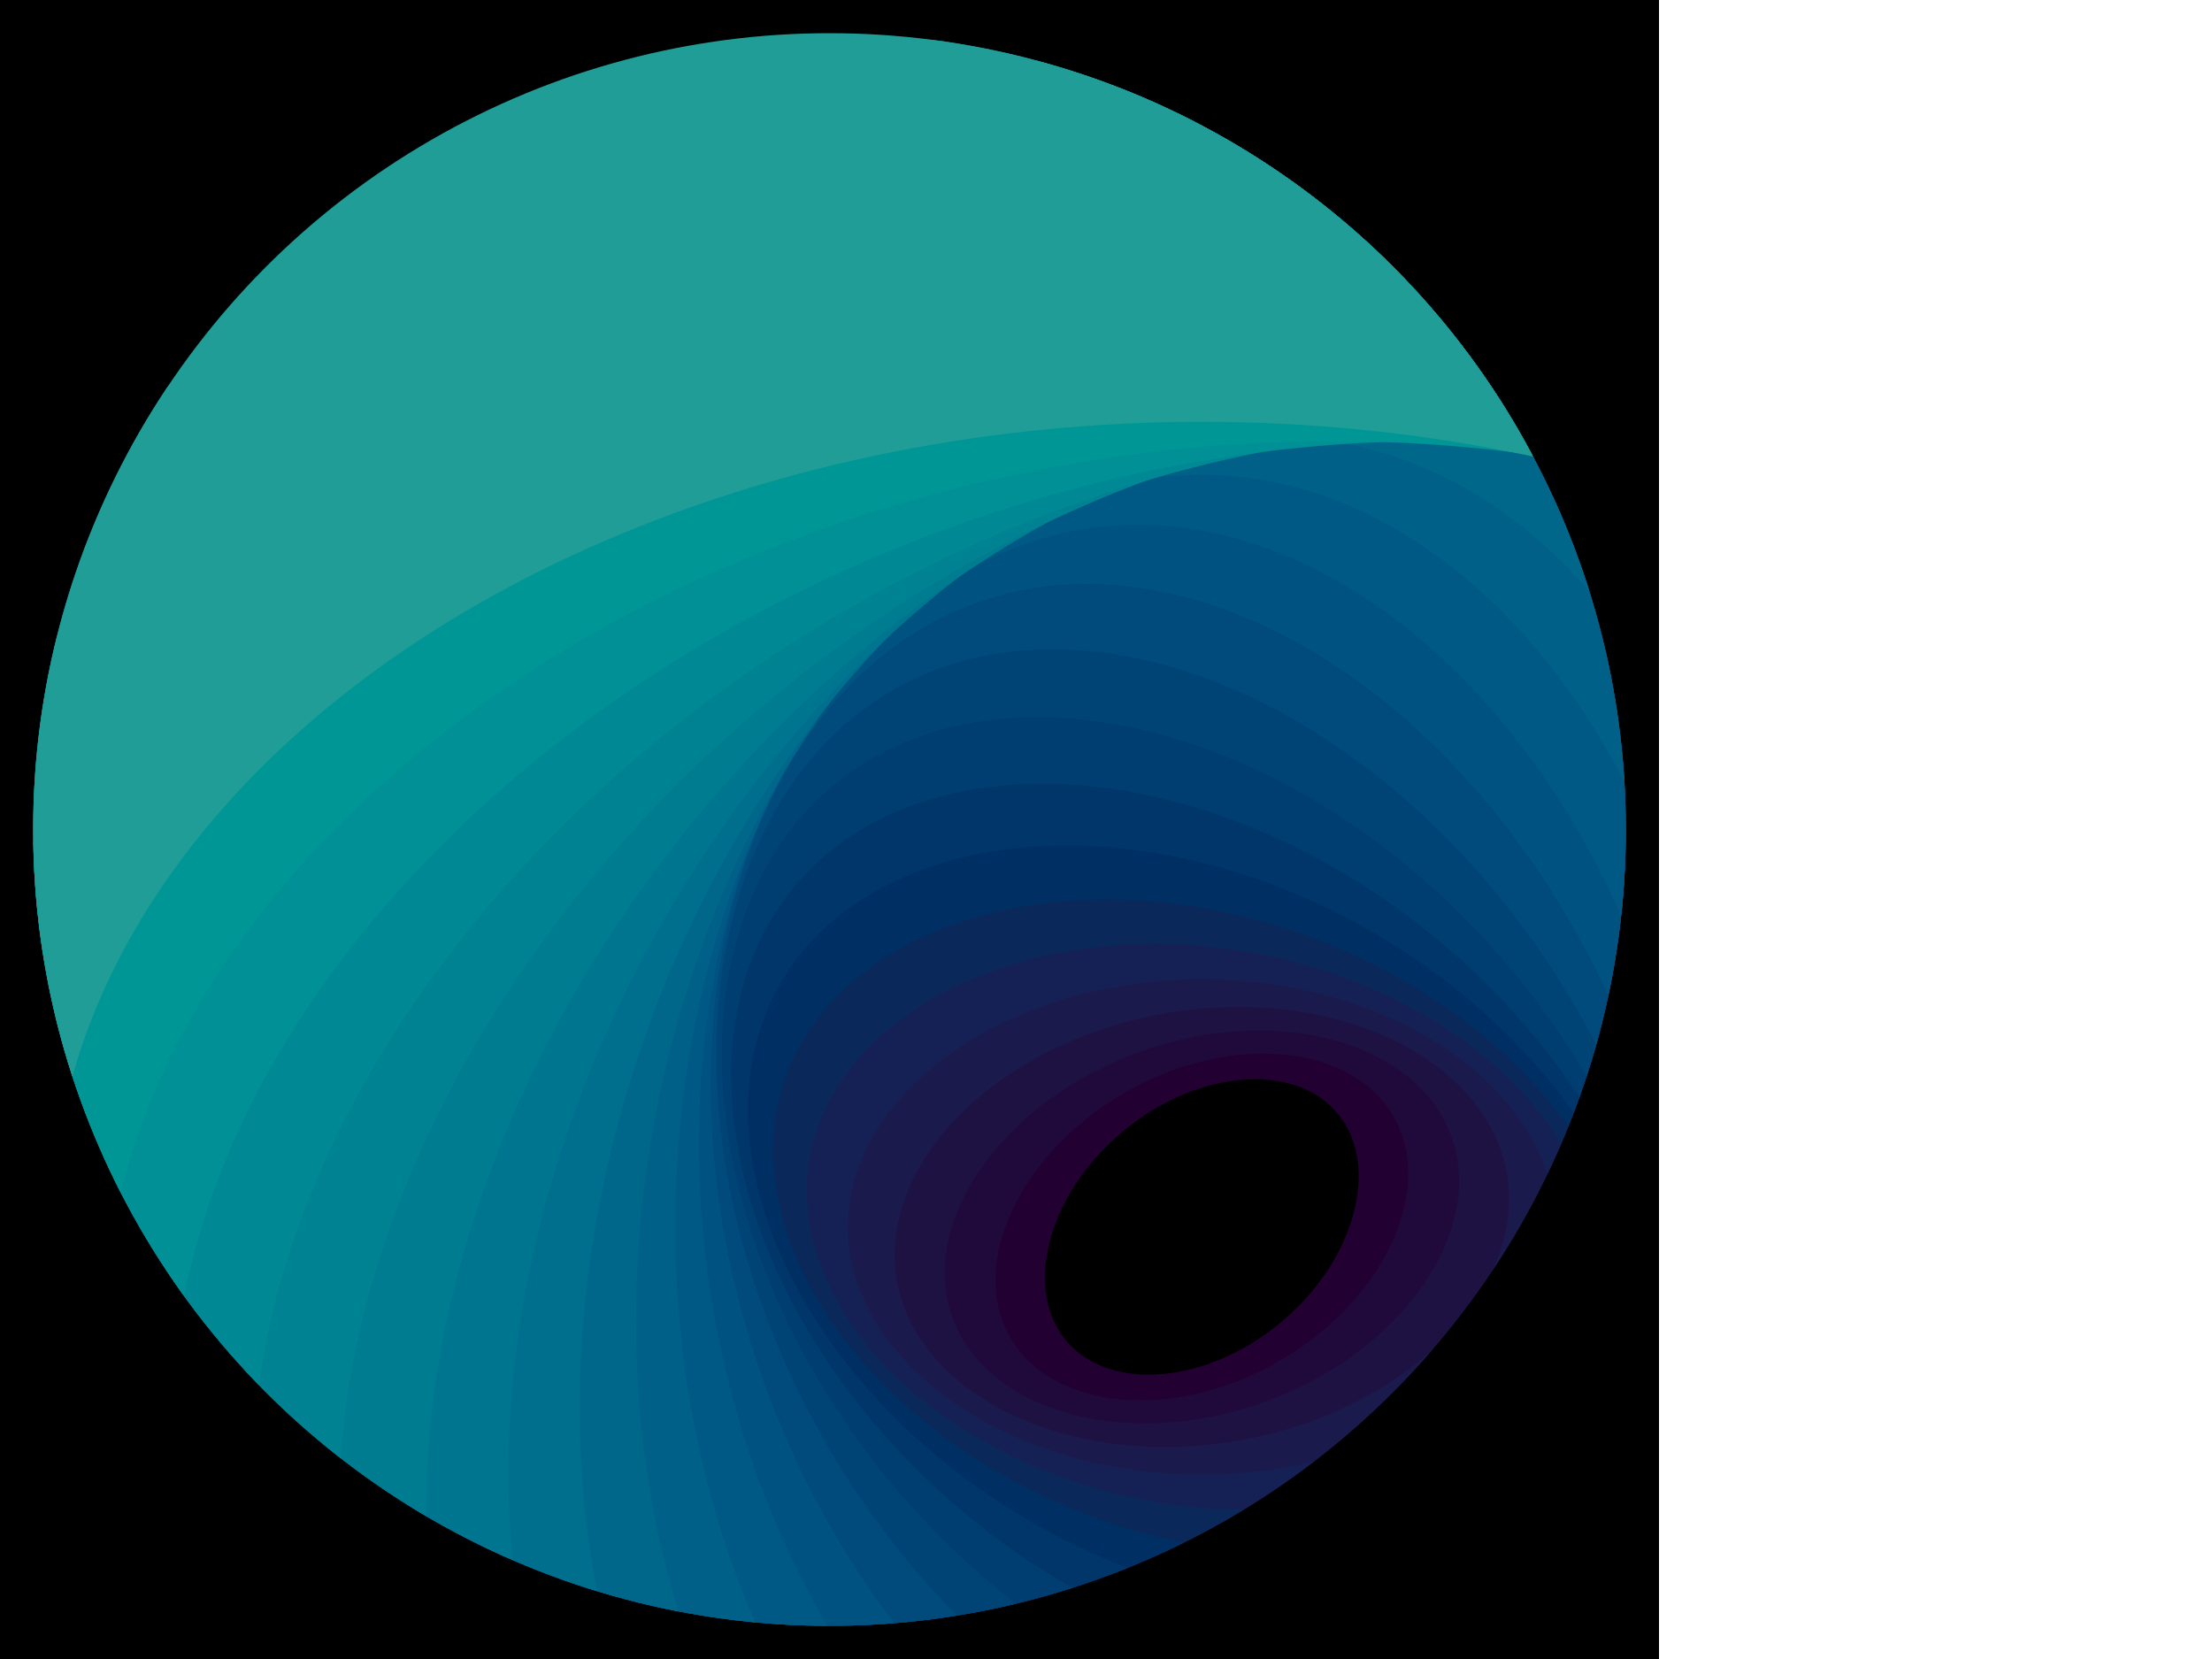<svg xmlns='http://www.w3.org/2000/svg' viewBox='0 0 2000 1500'>\
  <rect fill='#000000' width='1500' height='1500'/>\
  <defs>\
    <clipPath id='circleClip'>\
      <circle cx='1000' cy='750' r='900'/>\
    </clipPath>\
    <ellipse fill='none' stroke-width='200' stroke-opacity='1' id='a' rx='600' ry='450'/>\
  </defs>\
  <g clip-path='url(#circleClip)' transform='translate(-50,150) scale(0.8)'>\
    <g transform='' style='transform-origin:center'>\
      <g transform='' style='transform-origin:center'>\
        <g transform='rotate(-160 0 0)' style='transform-origin:center'>\
          <g transform='translate(1000 750)'>\
            <use stroke='#220032' href='#a' transform='rotate(-60 0 0) scale(0.4)'/>\
            <use stroke='#200a3b' href='#a' transform='rotate(-50 0 0) scale(0.5)'/>\
            <use stroke='#1e1243' href='#a' transform='rotate(-40 0 0) scale(0.6)'/>\
            <use stroke='#1b1a4c' href='#a' transform='rotate(-30 0 0) scale(0.7)'/>\
            <use stroke='#152154' href='#a' transform='rotate(-20 0 0) scale(0.8)'/>\
            <use stroke='#0b285b' href='#a' transform='rotate(-10 0 0) scale(0.9)'/>\
            <use stroke='#002f63' href='#a'/>\
            <use stroke='#003669' href='#a' transform='rotate(10 0 0) scale(1.1)'/>\
            <use stroke='#003d70' href='#a' transform='rotate(20 0 0) scale(1.2)'/>\
            <use stroke='#004476' href='#a' transform='rotate(30 0 0) scale(1.3)'/>\
            <use stroke='#004b7b' href='#a' transform='rotate(40 0 0) scale(1.4)'/>\
            <use stroke='#005280' href='#a' transform='rotate(50 0 0) scale(1.5)'/>\
            <use stroke='#005984' href='#a' transform='rotate(60 0 0) scale(1.6)'/>\
            <use stroke='#006087' href='#a' transform='rotate(70 0 0) scale(1.7)'/>\
            <use stroke='#00678b' href='#a' transform='rotate(80 0 0) scale(1.8)'/>\
            <use stroke='#006e8d' href='#a' transform='rotate(90 0 0) scale(1.9)'/>\
            <use stroke='#007590' href='#a' transform='rotate(100 0 0) scale(2)'/>\
            <use stroke='#007c91' href='#a' transform='rotate(110 0 0) scale(2.1)'/>\
            <use stroke='#008293' href='#a' transform='rotate(120 0 0) scale(2.2)'/>\
            <use stroke='#008994' href='#a' transform='rotate(130 0 0) scale(2.3)'/>\
            <use stroke='#009095' href='#a' transform='rotate(140 0 0) scale(2.4)'/>\
            <use stroke='#009696' href='#a' transform='rotate(150 0 0) scale(2.5)'/>\
            <use stroke='#209D96' href='#a' transform='rotate(160 0 0) scale(2.6)'/>\
          </g>\
        </g>\
      </g>\
    </g>\
  </g>\
</svg>